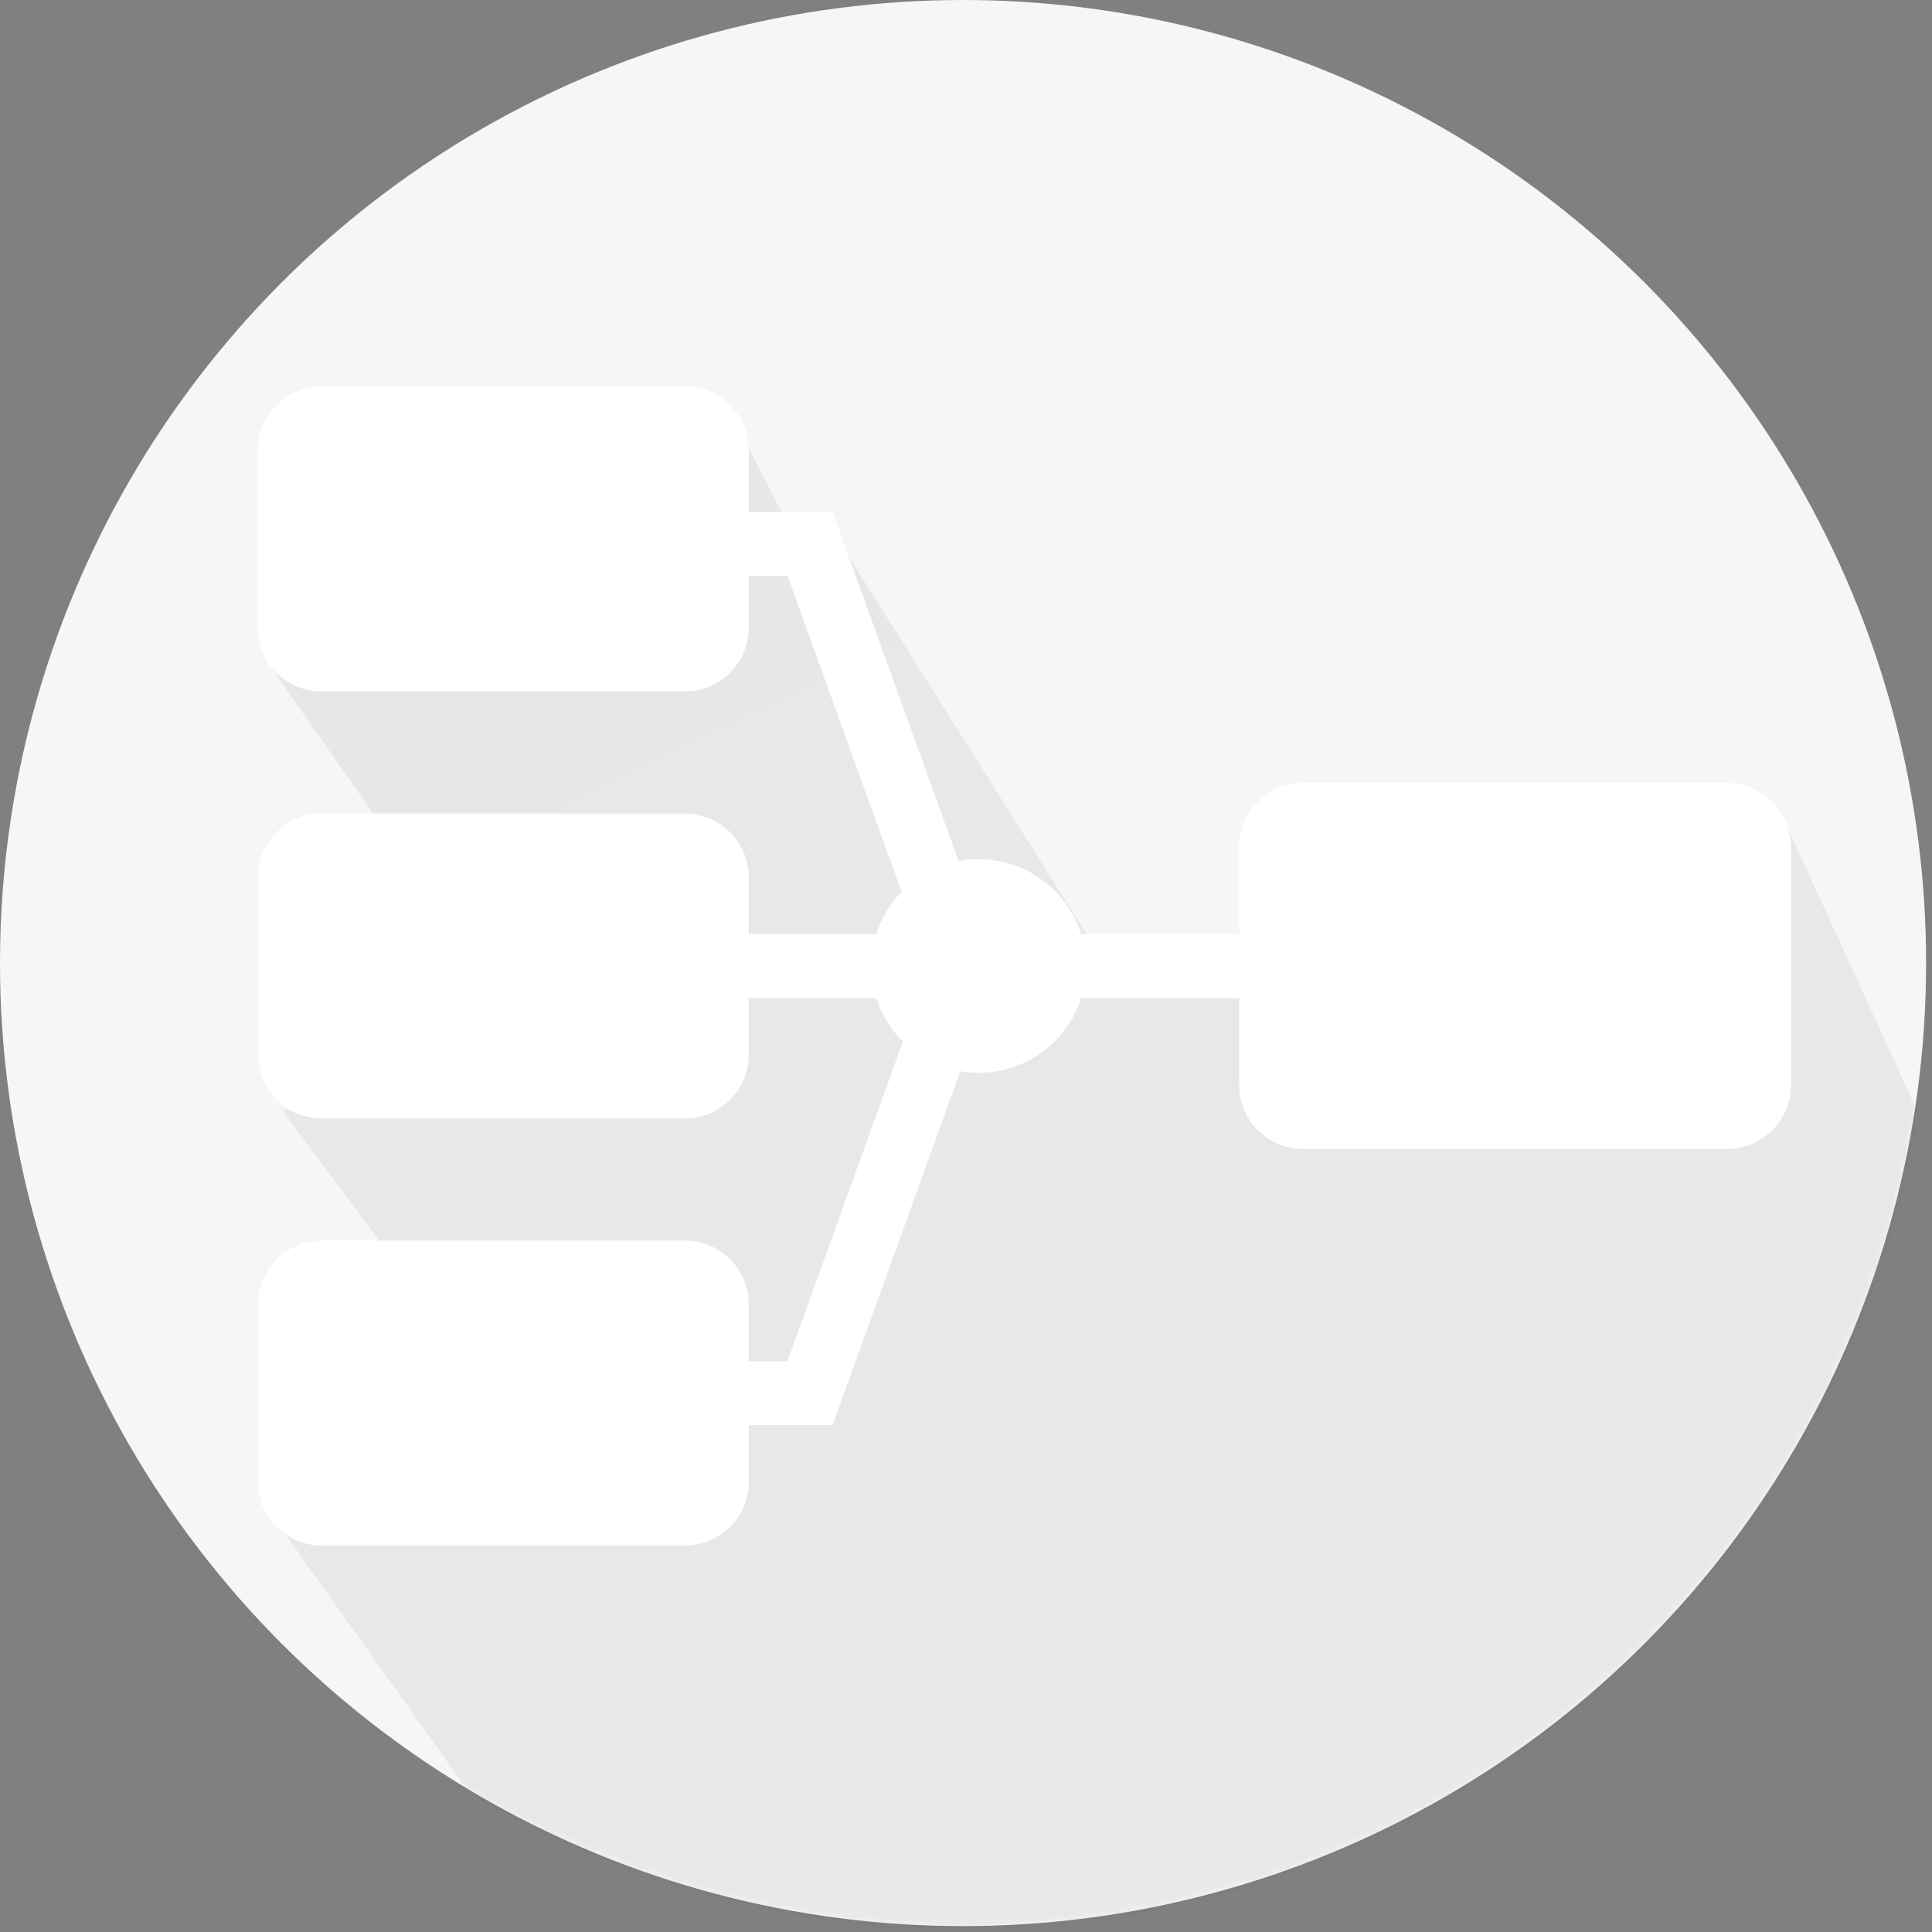 <?xml version="1.0" encoding="UTF-8"?>
<svg width="315px" height="315px" viewBox="0 0 315 315" version="1.1" xmlns="http://www.w3.org/2000/svg" xmlns:xlink="http://www.w3.org/1999/xlink">
    <rect x="0" y="0" width="315" height="315" fill="#808080" stroke="none"/>
    <!-- Generator: Sketch 46.2 (44496) - http://www.bohemiancoding.com/sketch -->
    <title>grouper-image</title>
    <desc>Created with Sketch.</desc>
    <defs>
        <circle id="path-1" cx="157.02" cy="157.02" r="157.02"></circle>
        <linearGradient x1="39.672%" y1="10.23%" x2="79.574%" y2="87.436%" id="linearGradient-3">
            <stop stop-color="#000000" stop-opacity="0.061" offset="0%"></stop>
            <stop stop-color="#000000" stop-opacity="0.06" offset="15.338%"></stop>
            <stop stop-color="#030303" stop-opacity="0.05" offset="100%"></stop>
        </linearGradient>
    </defs>
    <g id="Documents" stroke="none" stroke-width="1" fill="none" fill-rule="evenodd">
        <g id="Documents---Non-Animation-Ready-Copy" transform="translate(-721, -286)">
            <g id="Select-Document-Message" transform="translate(721, 286)">
                <g id="grouper-image">
                    <mask id="mask-2" fill="white">
                        <use xlink:href="#path-1"></use>
                    </mask>
                    <use id="Oval" fill="#F6F6F6" fill-rule="nonzero" xlink:href="#path-1"></use>
                    <path d="M120,69 L55,95 L75,109 L45,110 L94,180 L46,181 L87,236 L45,248 L82,300 C101.033,308.988 142.761,318 157,318 C242.696,318 311.368,267.306 313,182 L291,134 L182,160 L136,87 L140,108 L120,69 Z" id="Shape" fill="url(#linearGradient-3)" fill-rule="nonzero" mask="url(#mask-2)"></path>
                    <g id="Grouper" mask="url(#mask-2)" fill-rule="nonzero" fill="#FFFFFF">
                        <g transform="translate(42, 63)" id="Oval-10">
                            <path d="M80.081,30.888 L86.399,30.888 L104.993,82.395 C103.12,84.321 101.691,86.675 100.867,89.296 L80.081,89.296 L80.081,80.039 C80.081,74.291 75.4,69.632 69.624,69.632 L10.512,69.632 L10.512,69.632 C4.736,69.632 0.055,74.291 0.055,80.039 L0.055,108.961 C0.055,114.709 4.736,119.368 10.512,119.368 L69.624,119.368 C75.4,119.368 80.081,114.709 80.081,108.961 L80.081,99.704 L100.867,99.704 C101.722,102.424 103.23,104.857 105.207,106.822 L86.399,158.924 L80.081,158.924 L80.081,149.67 C80.081,143.923 75.4,139.263 69.624,139.263 L10.512,139.263 L10.512,139.263 C4.736,139.263 0.055,143.923 0.055,149.67 L0.055,149.67 L0.055,178.593 C0.055,184.341 4.736,189 10.512,189 L69.624,189 C75.4,189 80.081,184.341 80.081,178.593 L80.081,169.331 L93.754,169.331 L114.574,111.655 C115.546,111.821 116.544,111.908 117.563,111.908 C125.403,111.908 132.037,106.776 134.26,99.704 L160.043,99.704 L160.043,113.935 C160.043,119.683 164.725,124.342 170.5,124.342 L170.5,124.342 L239.543,124.342 C245.318,124.342 250,119.683 250,113.935 L250,75.065 C250,69.317 245.318,64.658 239.543,64.658 L170.5,64.658 C164.725,64.658 160.043,69.317 160.043,75.065 L160.043,89.296 L134.26,89.296 C132.037,82.224 125.403,77.092 117.563,77.092 C116.448,77.092 115.357,77.196 114.299,77.395 L93.754,20.481 L80.081,20.481 L80.081,10.407 C80.081,4.659 75.4,-6.1608044e-15 69.624,0 L10.457,0 L10.457,2.31084212e-15 C4.682,3.36667508e-15 0,4.659 0,10.407 L0,10.407 L0,39.33 C0,45.077 4.682,49.737 10.457,49.737 L10.457,49.737 L69.624,49.737 C75.4,49.737 80.081,45.077 80.081,39.33 L80.081,39.33 L80.081,30.888 Z"></path>
                        </g>
                    </g>
                </g>
            </g>
        </g>
    </g>
</svg>